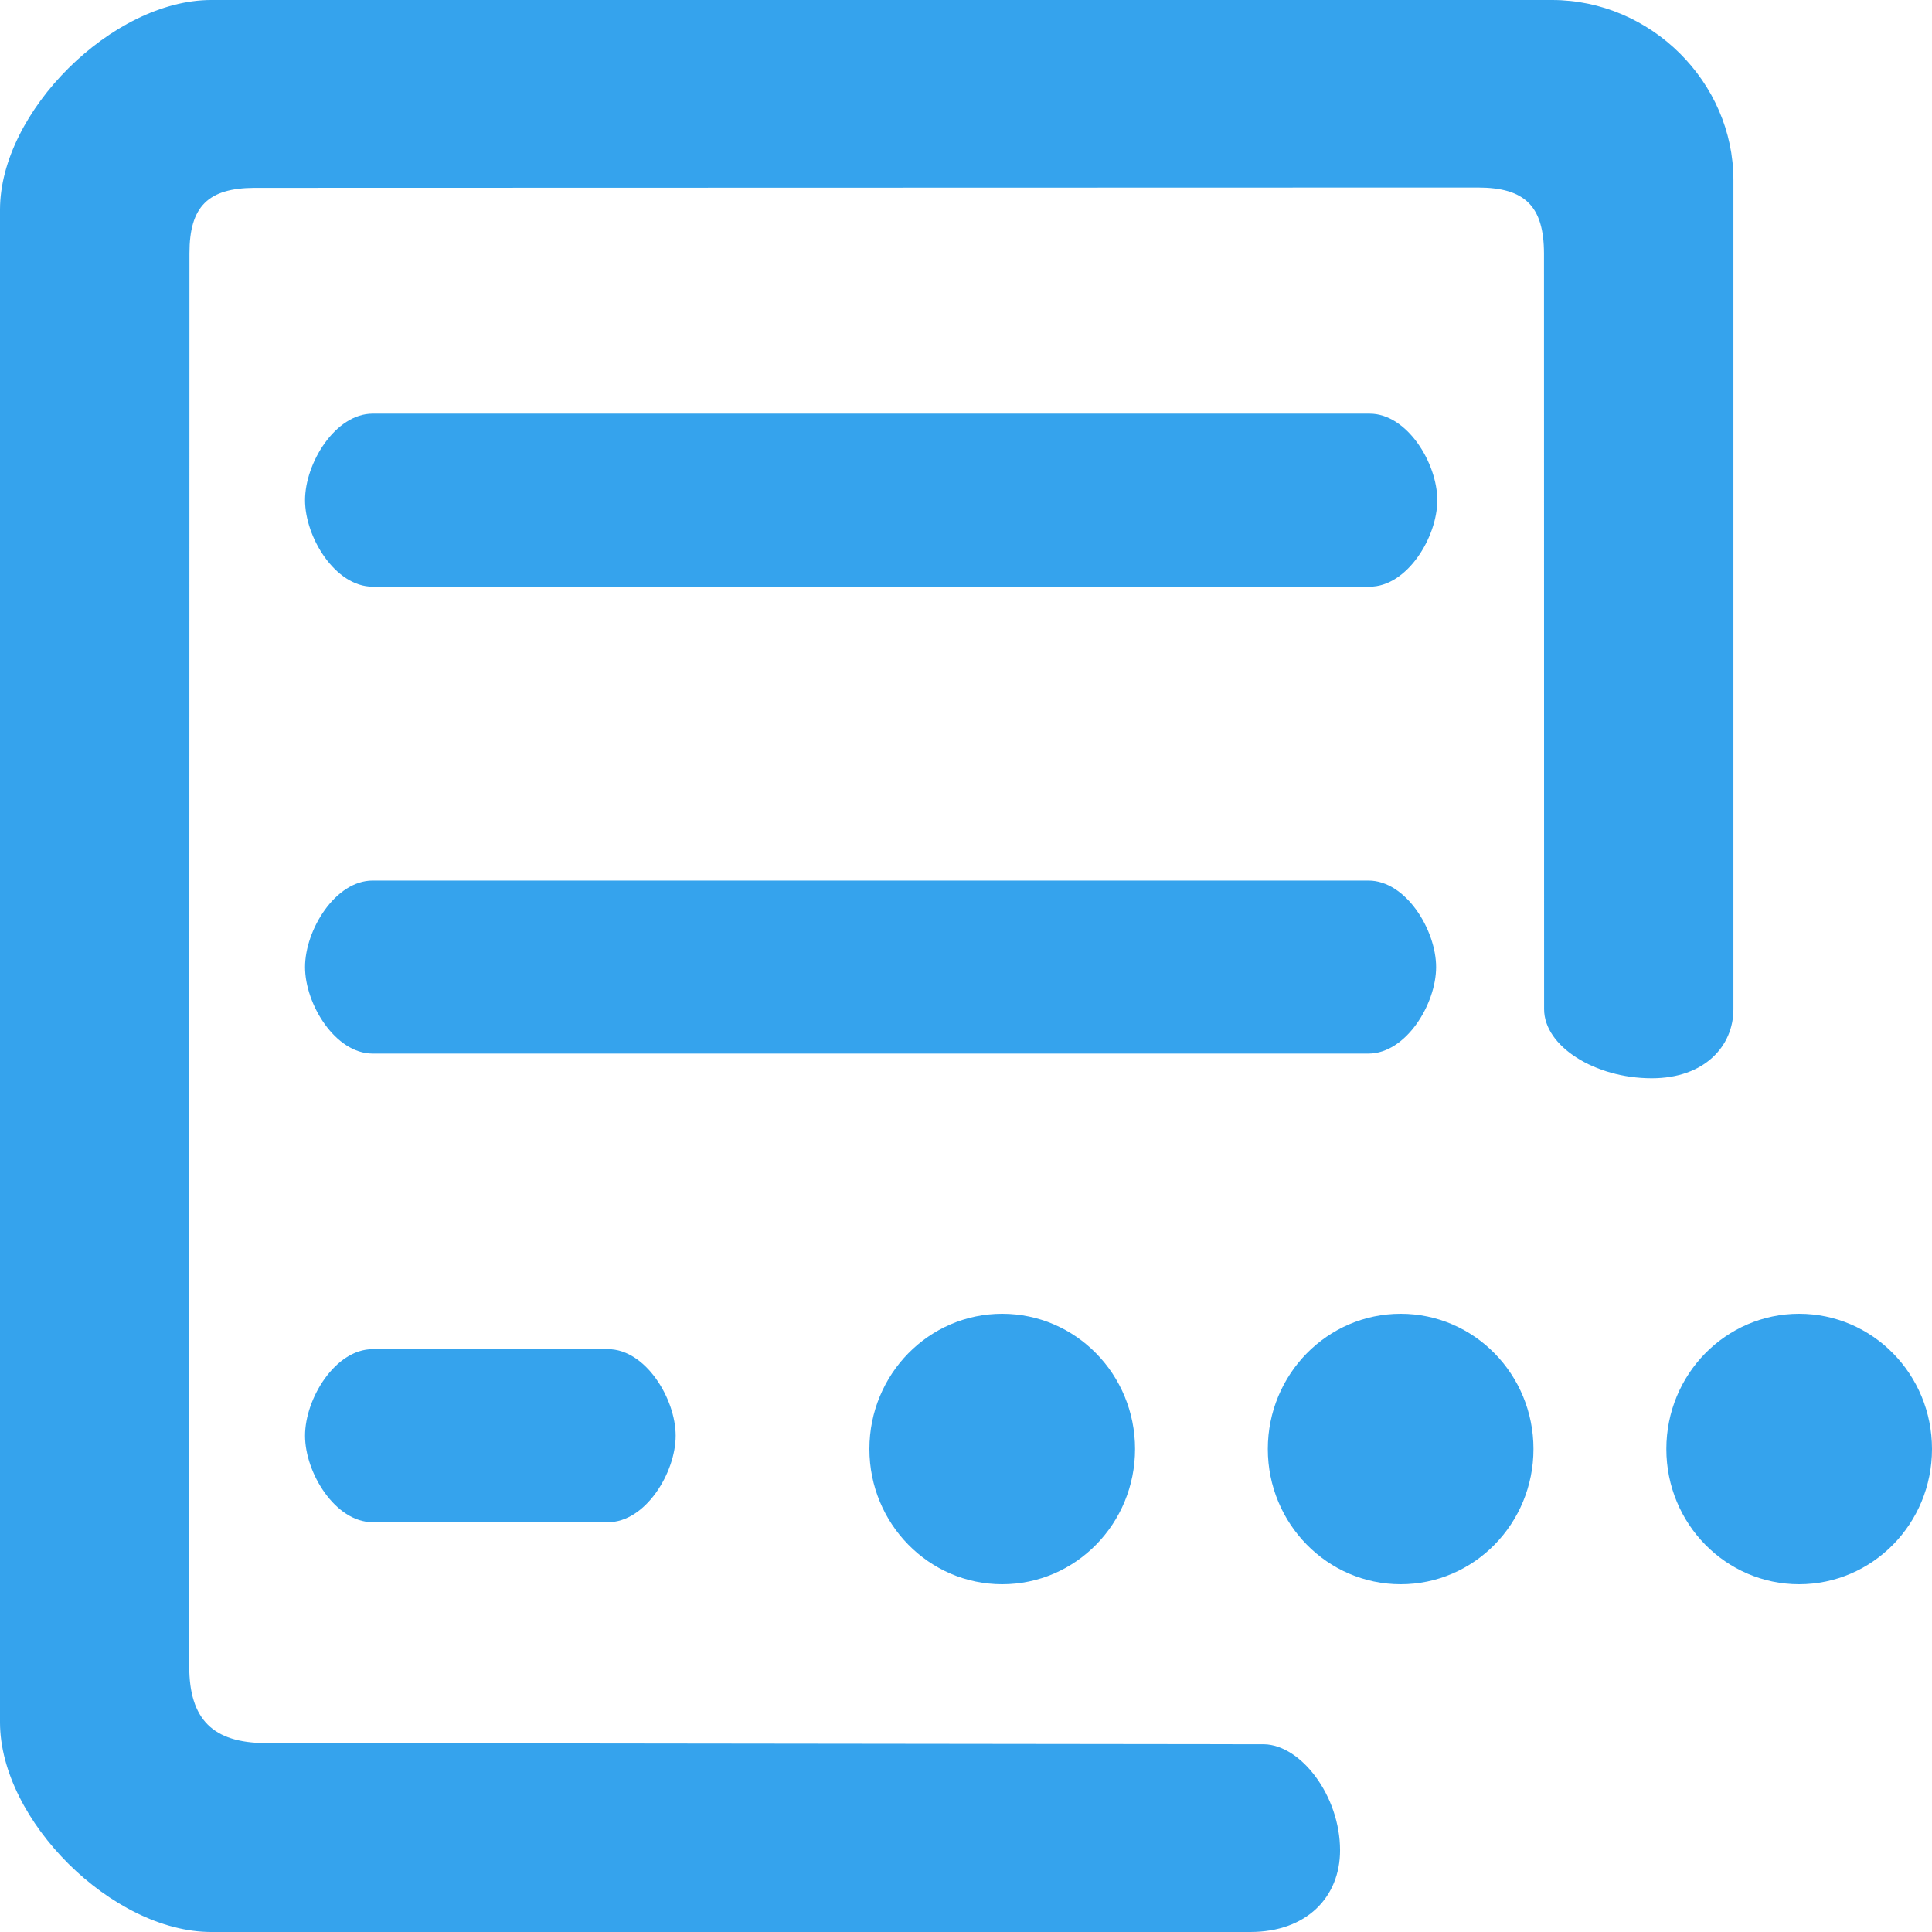 <?xml version="1.0" standalone="no"?><!DOCTYPE svg PUBLIC "-//W3C//DTD SVG 1.1//EN" "http://www.w3.org/Graphics/SVG/1.1/DTD/svg11.dtd"><svg t="1728475170879" class="icon" viewBox="0 0 1024 1024" version="1.1" xmlns="http://www.w3.org/2000/svg" p-id="3439" xmlns:xlink="http://www.w3.org/1999/xlink" width="200" height="200"><path d="M953.572 696.32c-38.855 0-70.372 32.085-70.372 71.68 0 39.595 31.516 71.68 70.372 71.68 38.912 0 70.428-32.085 70.428-71.68 0-39.595-31.516-71.68-70.428-71.68z m-211.172 0c-38.855 0-70.428 32.085-70.428 71.68 0 39.595 31.573 71.68 70.428 71.68 38.855 0 70.372-32.085 70.372-71.68 0-39.595-31.516-71.68-70.372-71.68zM460.8 768c0 39.595 31.516 71.68 70.372 71.68 38.912 0 70.428-32.085 70.428-71.68 0-39.595-31.516-71.68-70.428-71.68-38.855 0-70.372 32.085-70.372 71.68z m457.956-233.244V95.46C918.756 43.463 874.951 0 822.613 0H111.957C59.62 0 0 59.164 0 111.161v801.678C0 964.836 59.62 1024 111.957 1024h550.741c29.924 0 47.559-18.603 47.559-43.292 0-28.9-20.708-55.808-40.22-56.206l-529.237-0.626c-28.046-0.114-40.505-12.629-40.505-40.732L100.409 134.258c0-24.747 9.785-34.588 34.532-34.702h0.455l647.851-0.171c25.031 0 35.044 9.956 35.1 34.987l0.057 400.498c0 19.684 26.908 36.636 57.06 36.636 27.876 0 43.292-16.953 43.292-36.636zM197.518 310.955h528.441c19.797 0 35.84-26.169 35.84-45.852 0-19.684-16.043-45.852-35.84-45.852H197.518c-19.797 0-35.84 26.169-35.84 45.852 0 19.684 16.043 45.852 35.84 45.852zM761.173 512.569c0-19.684-16.043-45.852-35.84-45.852H197.518c-19.797 0-35.84 26.169-35.84 45.852 0 19.684 16.043 45.852 35.84 45.852h527.815c19.797 0 35.84-26.169 35.84-45.852z m-563.655 202.524c-19.797 0-35.84 26.169-35.84 45.852 0 19.684 16.043 45.852 35.84 45.852h124.757c19.797 0 35.84-26.169 35.84-45.852 0-19.684-16.043-45.852-35.84-45.852H197.518z" fill="#038ce8" opacity=".8" p-id="3440"></path></svg>